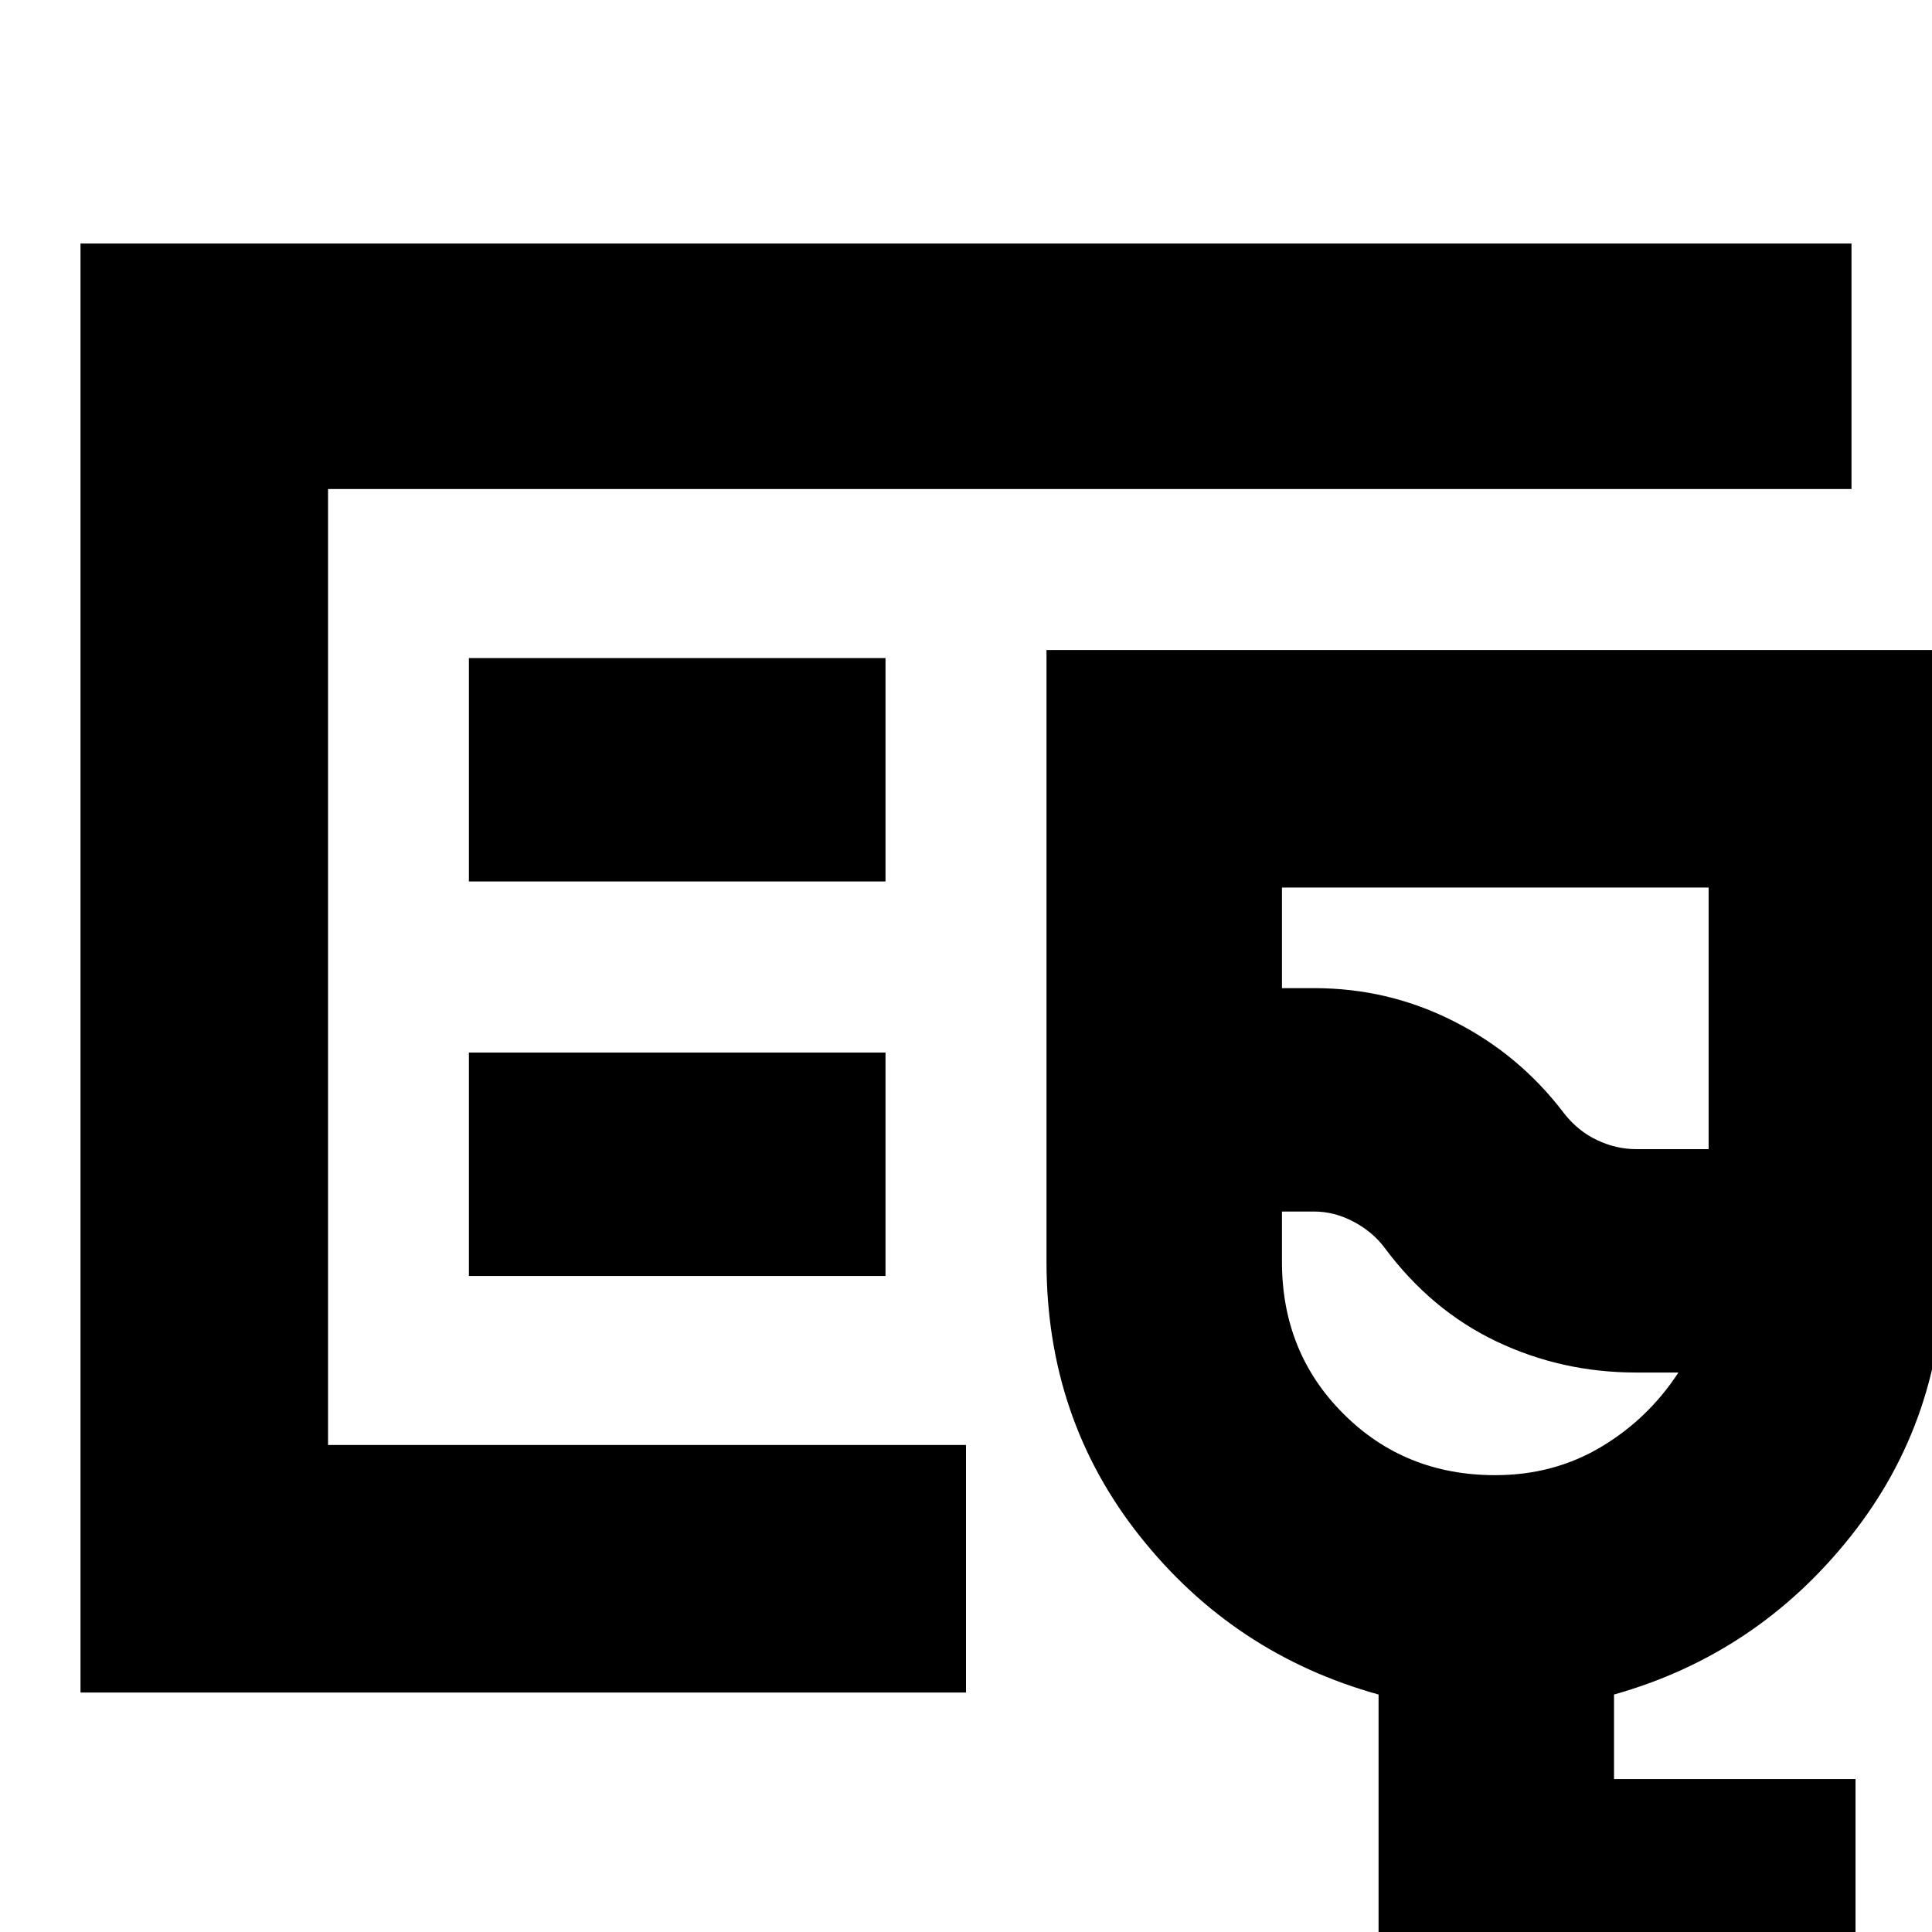 <svg xmlns="http://www.w3.org/2000/svg" height="24" width="24"><path d="M1 21.025v-18h22v3.05H4.075V17.95H12v3.075Zm3.075-3.075V6.075 17.95Zm18.975 7.075h-5.925V21.05q-1.8-.5-2.962-1.963Q13 17.625 13 15.675v-7.6h11.15v7.6q0 1.95-1.162 3.412-1.163 1.463-2.938 1.963v1.05h3Zm-2.725-10.75h.9v-3.25h-5.3v1.25h.4q.925 0 1.737.413.813.412 1.363 1.137.175.225.413.337.237.113.487.113Zm-1.75 4.05q.725 0 1.313-.35.587-.35.962-.925h-.525q-.925 0-1.737-.387-.813-.388-1.388-1.163-.15-.2-.388-.325-.237-.125-.487-.125h-.4v.625q0 1.125.763 1.887.762.763 1.887.763Zm-1.375-4.5ZM5.825 10.95H11V8.175H5.825Zm0 4.9H11v-2.775H5.825Z"/></svg>